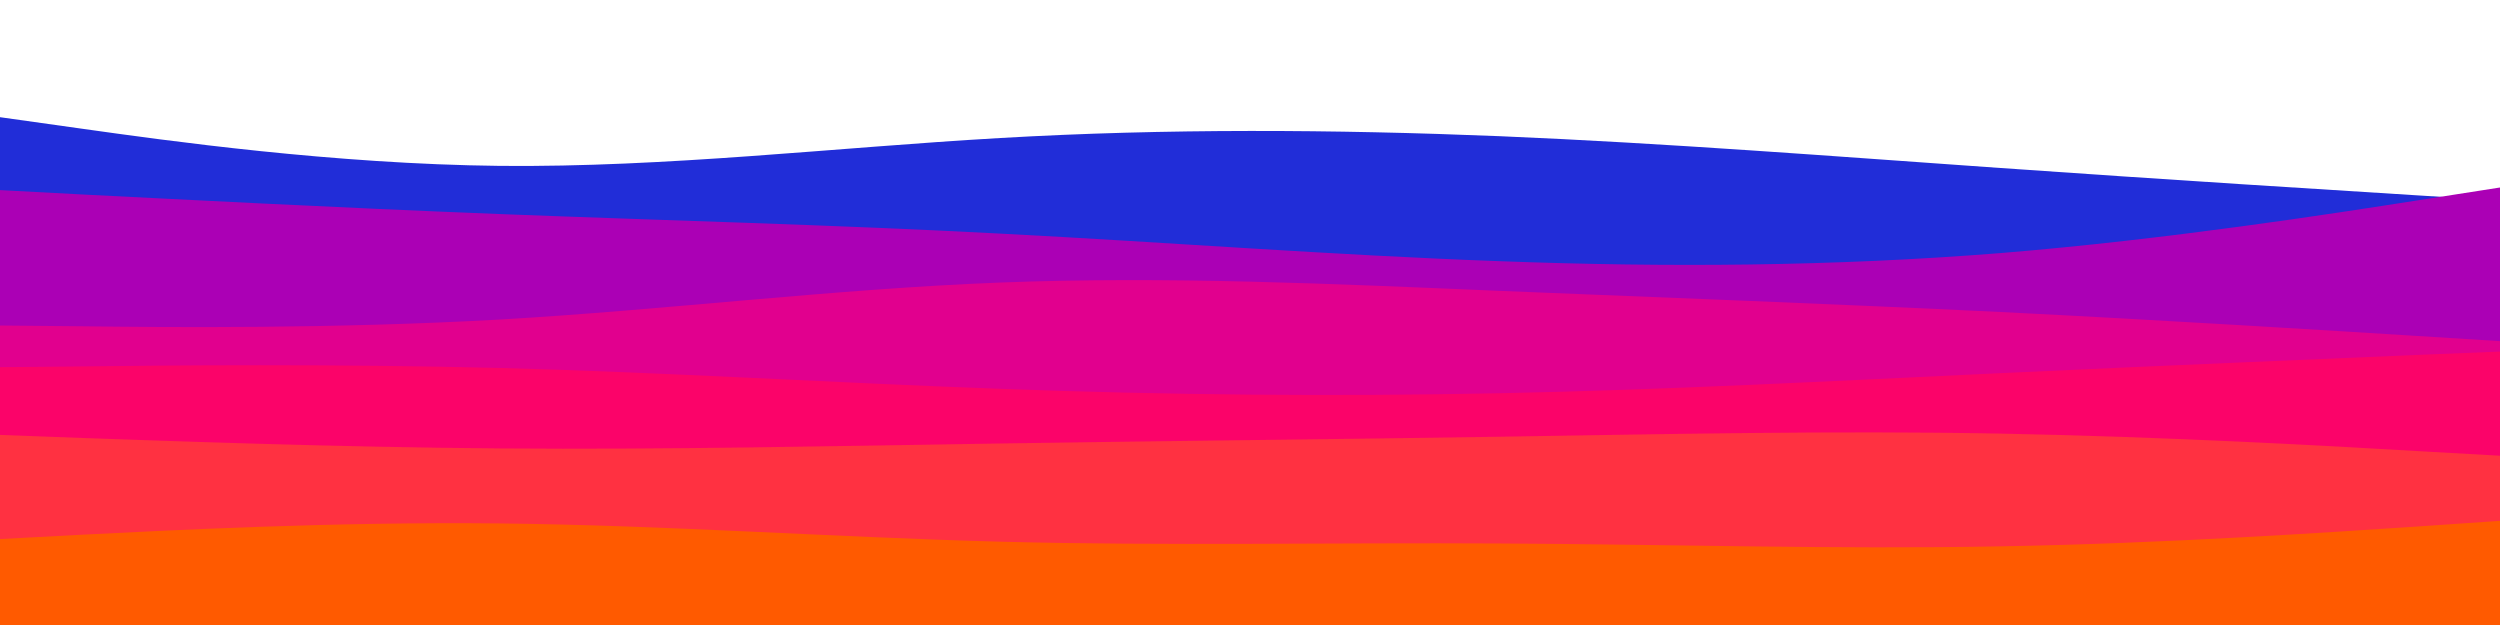 <svg id="visual" viewBox="0 0 960 240" width="960" height="240" xmlns="http://www.w3.org/2000/svg" xmlns:xlink="http://www.w3.org/1999/xlink" version="1.1"><path d="M0 45L32 49.5C64 54 128 63 192 63.7C256 64.3 320 56.7 384 53C448 49.3 512 49.7 576 52.3C640 55 704 60 768 64.5C832 69 896 73 928 75L960 77L960 241L928 241C896 241 832 241 768 241C704 241 640 241 576 241C512 241 448 241 384 241C320 241 256 241 192 241C128 241 64 241 32 241L0 241Z" fill="#212dd8"></path><path d="M0 73L32 74.7C64 76.3 128 79.7 192 82.2C256 84.7 320 86.3 384 89.7C448 93 512 98 576 100.3C640 102.7 704 102.3 768 97.2C832 92 896 82 928 77L960 72L960 241L928 241C896 241 832 241 768 241C704 241 640 241 576 241C512 241 448 241 384 241C320 241 256 241 192 241C128 241 64 241 32 241L0 241Z" fill="#ab00b5"></path><path d="M0 125L32 125.3C64 125.7 128 126.3 192 122.7C256 119 320 111 384 108.5C448 106 512 109 576 111.7C640 114.3 704 116.7 768 119.8C832 123 896 127 928 129L960 131L960 241L928 241C896 241 832 241 768 241C704 241 640 241 576 241C512 241 448 241 384 241C320 241 256 241 192 241C128 241 64 241 32 241L0 241Z" fill="#e1008e"></path><path d="M0 141L32 140.7C64 140.3 128 139.7 192 141.3C256 143 320 147 384 149.3C448 151.7 512 152.3 576 151C640 149.7 704 146.3 768 143.3C832 140.3 896 137.7 928 136.3L960 135L960 241L928 241C896 241 832 241 768 241C704 241 640 241 576 241C512 241 448 241 384 241C320 241 256 241 192 241C128 241 64 241 32 241L0 241Z" fill="#fb0369"></path><path d="M0 167L32 168.2C64 169.3 128 171.7 192 172.2C256 172.7 320 171.3 384 170.3C448 169.3 512 168.7 576 167.7C640 166.7 704 165.3 768 166.5C832 167.7 896 171.3 928 173.2L960 175L960 241L928 241C896 241 832 241 768 241C704 241 640 241 576 241C512 241 448 241 384 241C320 241 256 241 192 241C128 241 64 241 32 241L0 241Z" fill="#ff3141"></path><path d="M0 207L32 205.3C64 203.7 128 200.3 192 201C256 201.7 320 206.3 384 208C448 209.7 512 208.3 576 208.7C640 209 704 211 768 209.8C832 208.7 896 204.3 928 202.2L960 200L960 241L928 241C896 241 832 241 768 241C704 241 640 241 576 241C512 241 448 241 384 241C320 241 256 241 192 241C128 241 64 241 32 241L0 241Z" fill="#ff5a00"></path></svg>